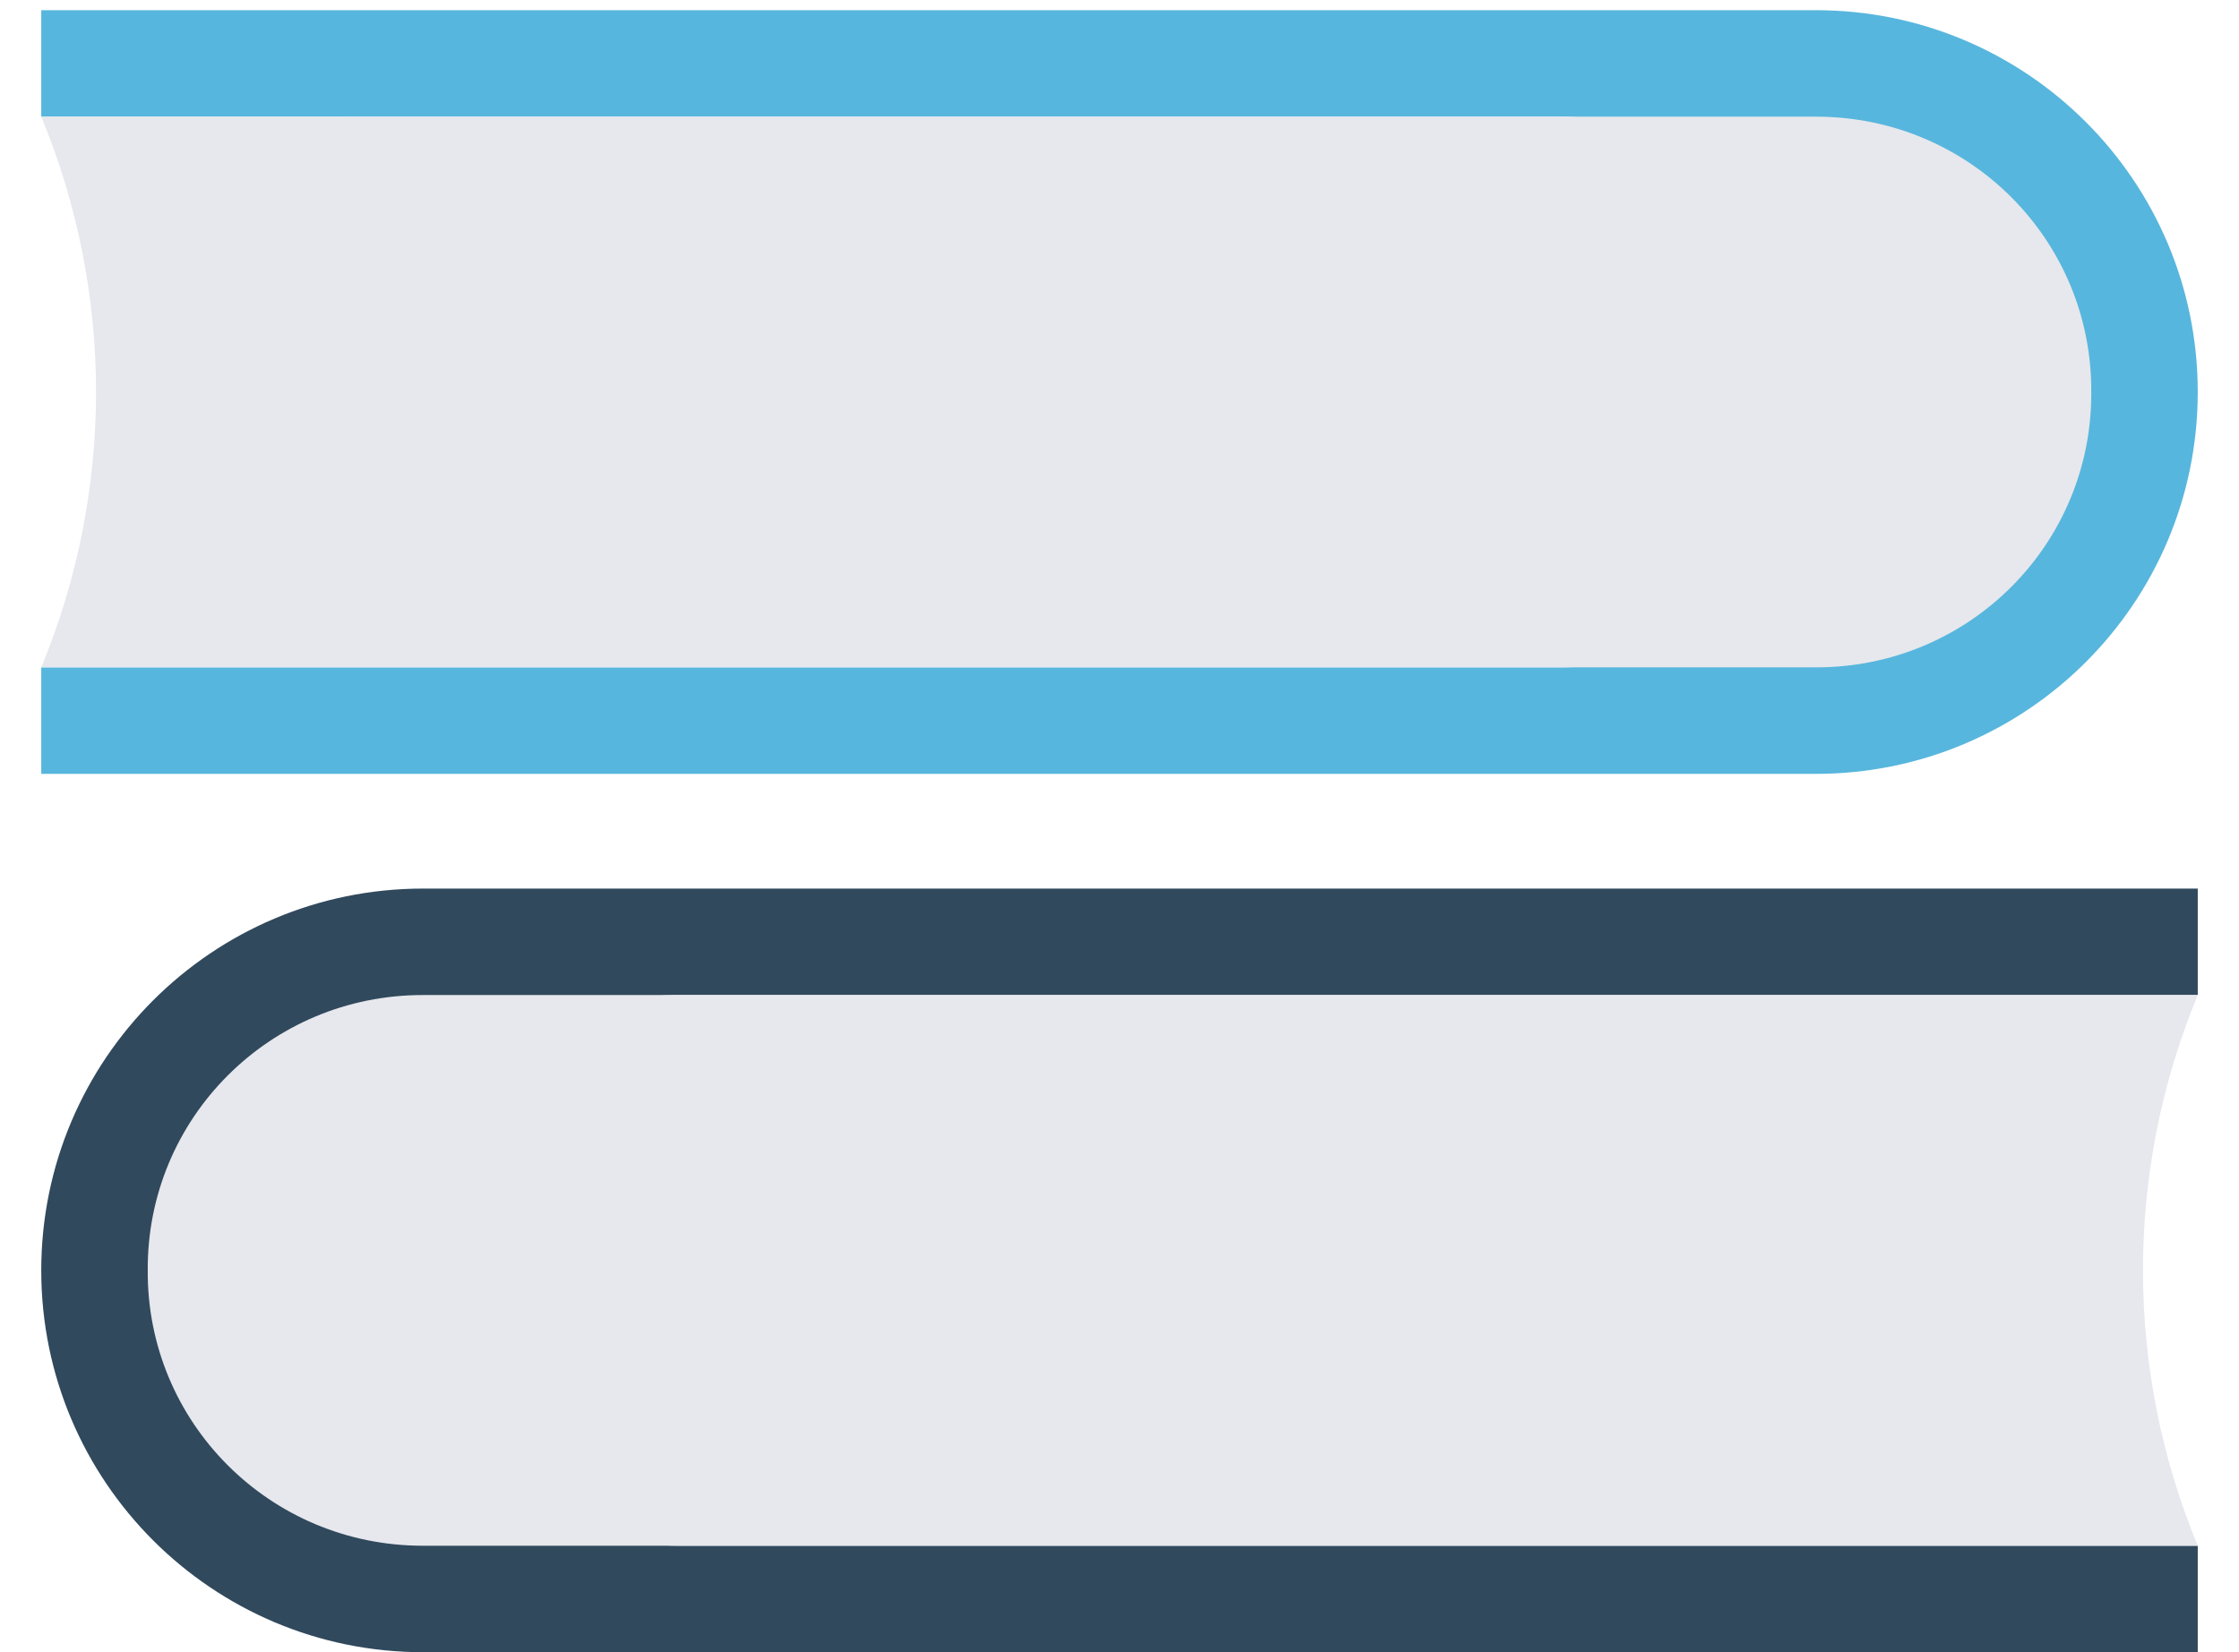 <?xml version="1.0" encoding="utf-8"?>
<!-- Generator: Adobe Illustrator 16.0.0, SVG Export Plug-In . SVG Version: 6.00 Build 0)  -->
<!DOCTYPE svg PUBLIC "-//W3C//DTD SVG 1.1//EN" "http://www.w3.org/Graphics/SVG/1.1/DTD/svg11.dtd">
<svg version="1.1" id="图层_1" xmlns="http://www.w3.org/2000/svg" xmlns:xlink="http://www.w3.org/1999/xlink" x="0px" y="0px"
	 width="210px" height="155px" viewBox="0 0 210 155" enable-background="new 0 0 210 155" xml:space="preserve">
<path fill="#31495D" d="M63.699,145.011c-14.396,0.015-25.924-11.593-25.834-25.831c-0.089-14.244,11.439-25.852,25.834-25.832
	h142.433v-9.988H39.689c-19.783,0-35.82,16.035-35.82,35.82c0,19.779,16.037,35.82,35.82,35.82h166.442v-9.989H63.699z"/>
<path fill="#E6E8ED" d="M39.688,145.011c-14.395,0.015-25.923-11.593-25.831-25.831c-0.092-14.244,11.436-25.852,25.831-25.832
	h166.444c-6.852,16.543-6.852,35.121,0,51.663H39.688z"/>
<path fill="#57B6DD" d="M146.302,10.945c14.396-0.013,25.921,11.592,25.832,25.832c0.089,14.246-11.437,25.851-25.832,25.831H3.869
	v9.991h166.442c19.782,0,35.82-16.038,35.82-35.822c0-19.78-16.038-35.821-35.82-35.821H3.869v9.989H146.302z"/>
<path fill="#E6E8ED" d="M170.312,10.945c14.396-0.013,25.921,11.592,25.831,25.832c0.09,14.246-11.436,25.851-25.831,25.831H3.868
	c6.853-16.54,6.853-35.12,0-51.663H170.312z"/>
</svg>
